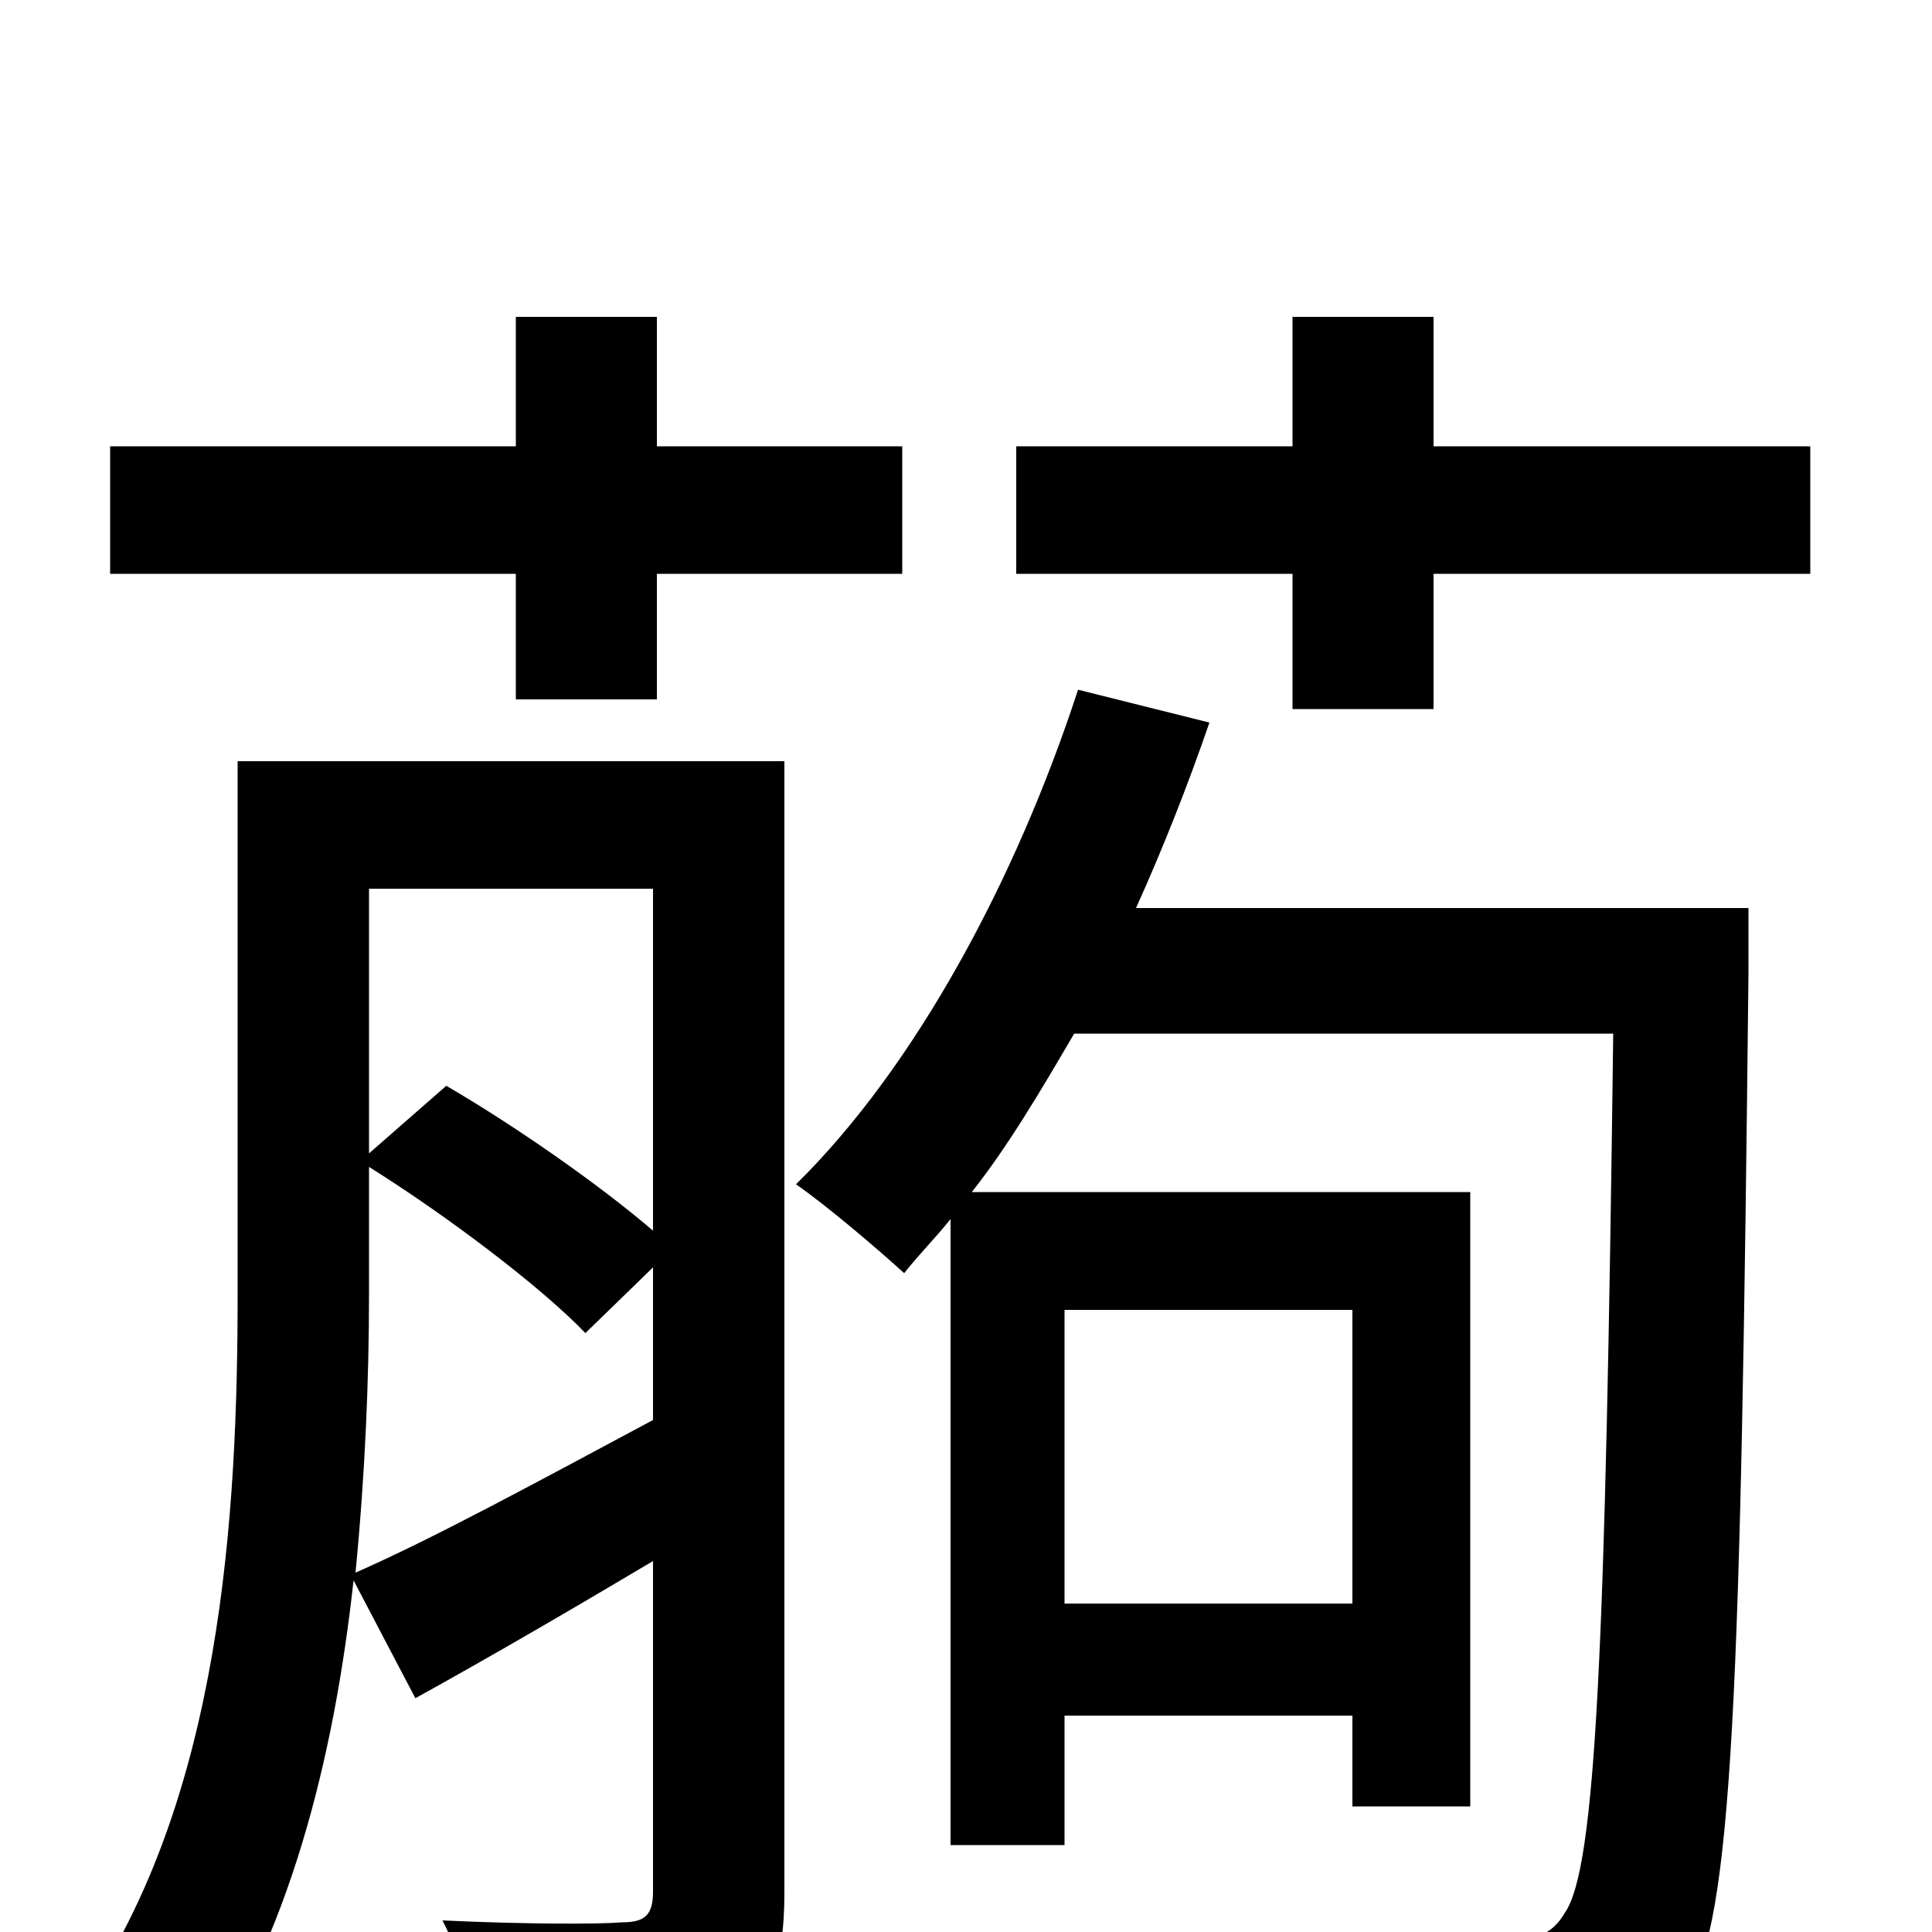<svg xmlns="http://www.w3.org/2000/svg" viewBox="0 -1000 1000 1000">
	<path fill="#000000" d="M267 -638H340V-703H467V-769H340V-836H267V-769H57V-703H267ZM191 -396C231 -371 280 -334 303 -310L338 -344V-265C280 -234 225 -204 184 -186C189 -237 191 -286 191 -330ZM338 -540V-363C310 -387 267 -417 231 -438L191 -403V-540ZM406 -606H123V-331C123 -217 115 -69 42 36C57 43 88 63 99 76C150 4 173 -91 183 -182L215 -121C253 -142 296 -167 338 -192V-21C338 -9 334 -5 322 -5C310 -4 271 -4 229 -6C239 13 247 43 250 62C310 62 349 61 373 49C398 37 406 17 406 -20ZM700 -322V-170H551V-322ZM905 -530H588C602 -561 615 -594 626 -626L558 -643C526 -545 474 -448 412 -387C428 -376 456 -352 468 -341C475 -350 484 -359 492 -369V-45H551V-112H700V-65H761V-383H503C522 -407 539 -436 556 -465H835C831 -145 826 -33 810 -10C803 2 794 4 780 4C764 4 728 4 686 0C697 19 704 46 706 65C747 67 787 68 812 65C839 62 857 54 873 31C897 -5 901 -124 905 -496ZM742 -769V-836H669V-769H526V-703H669V-633H742V-703H937V-769Z"/>
</svg>